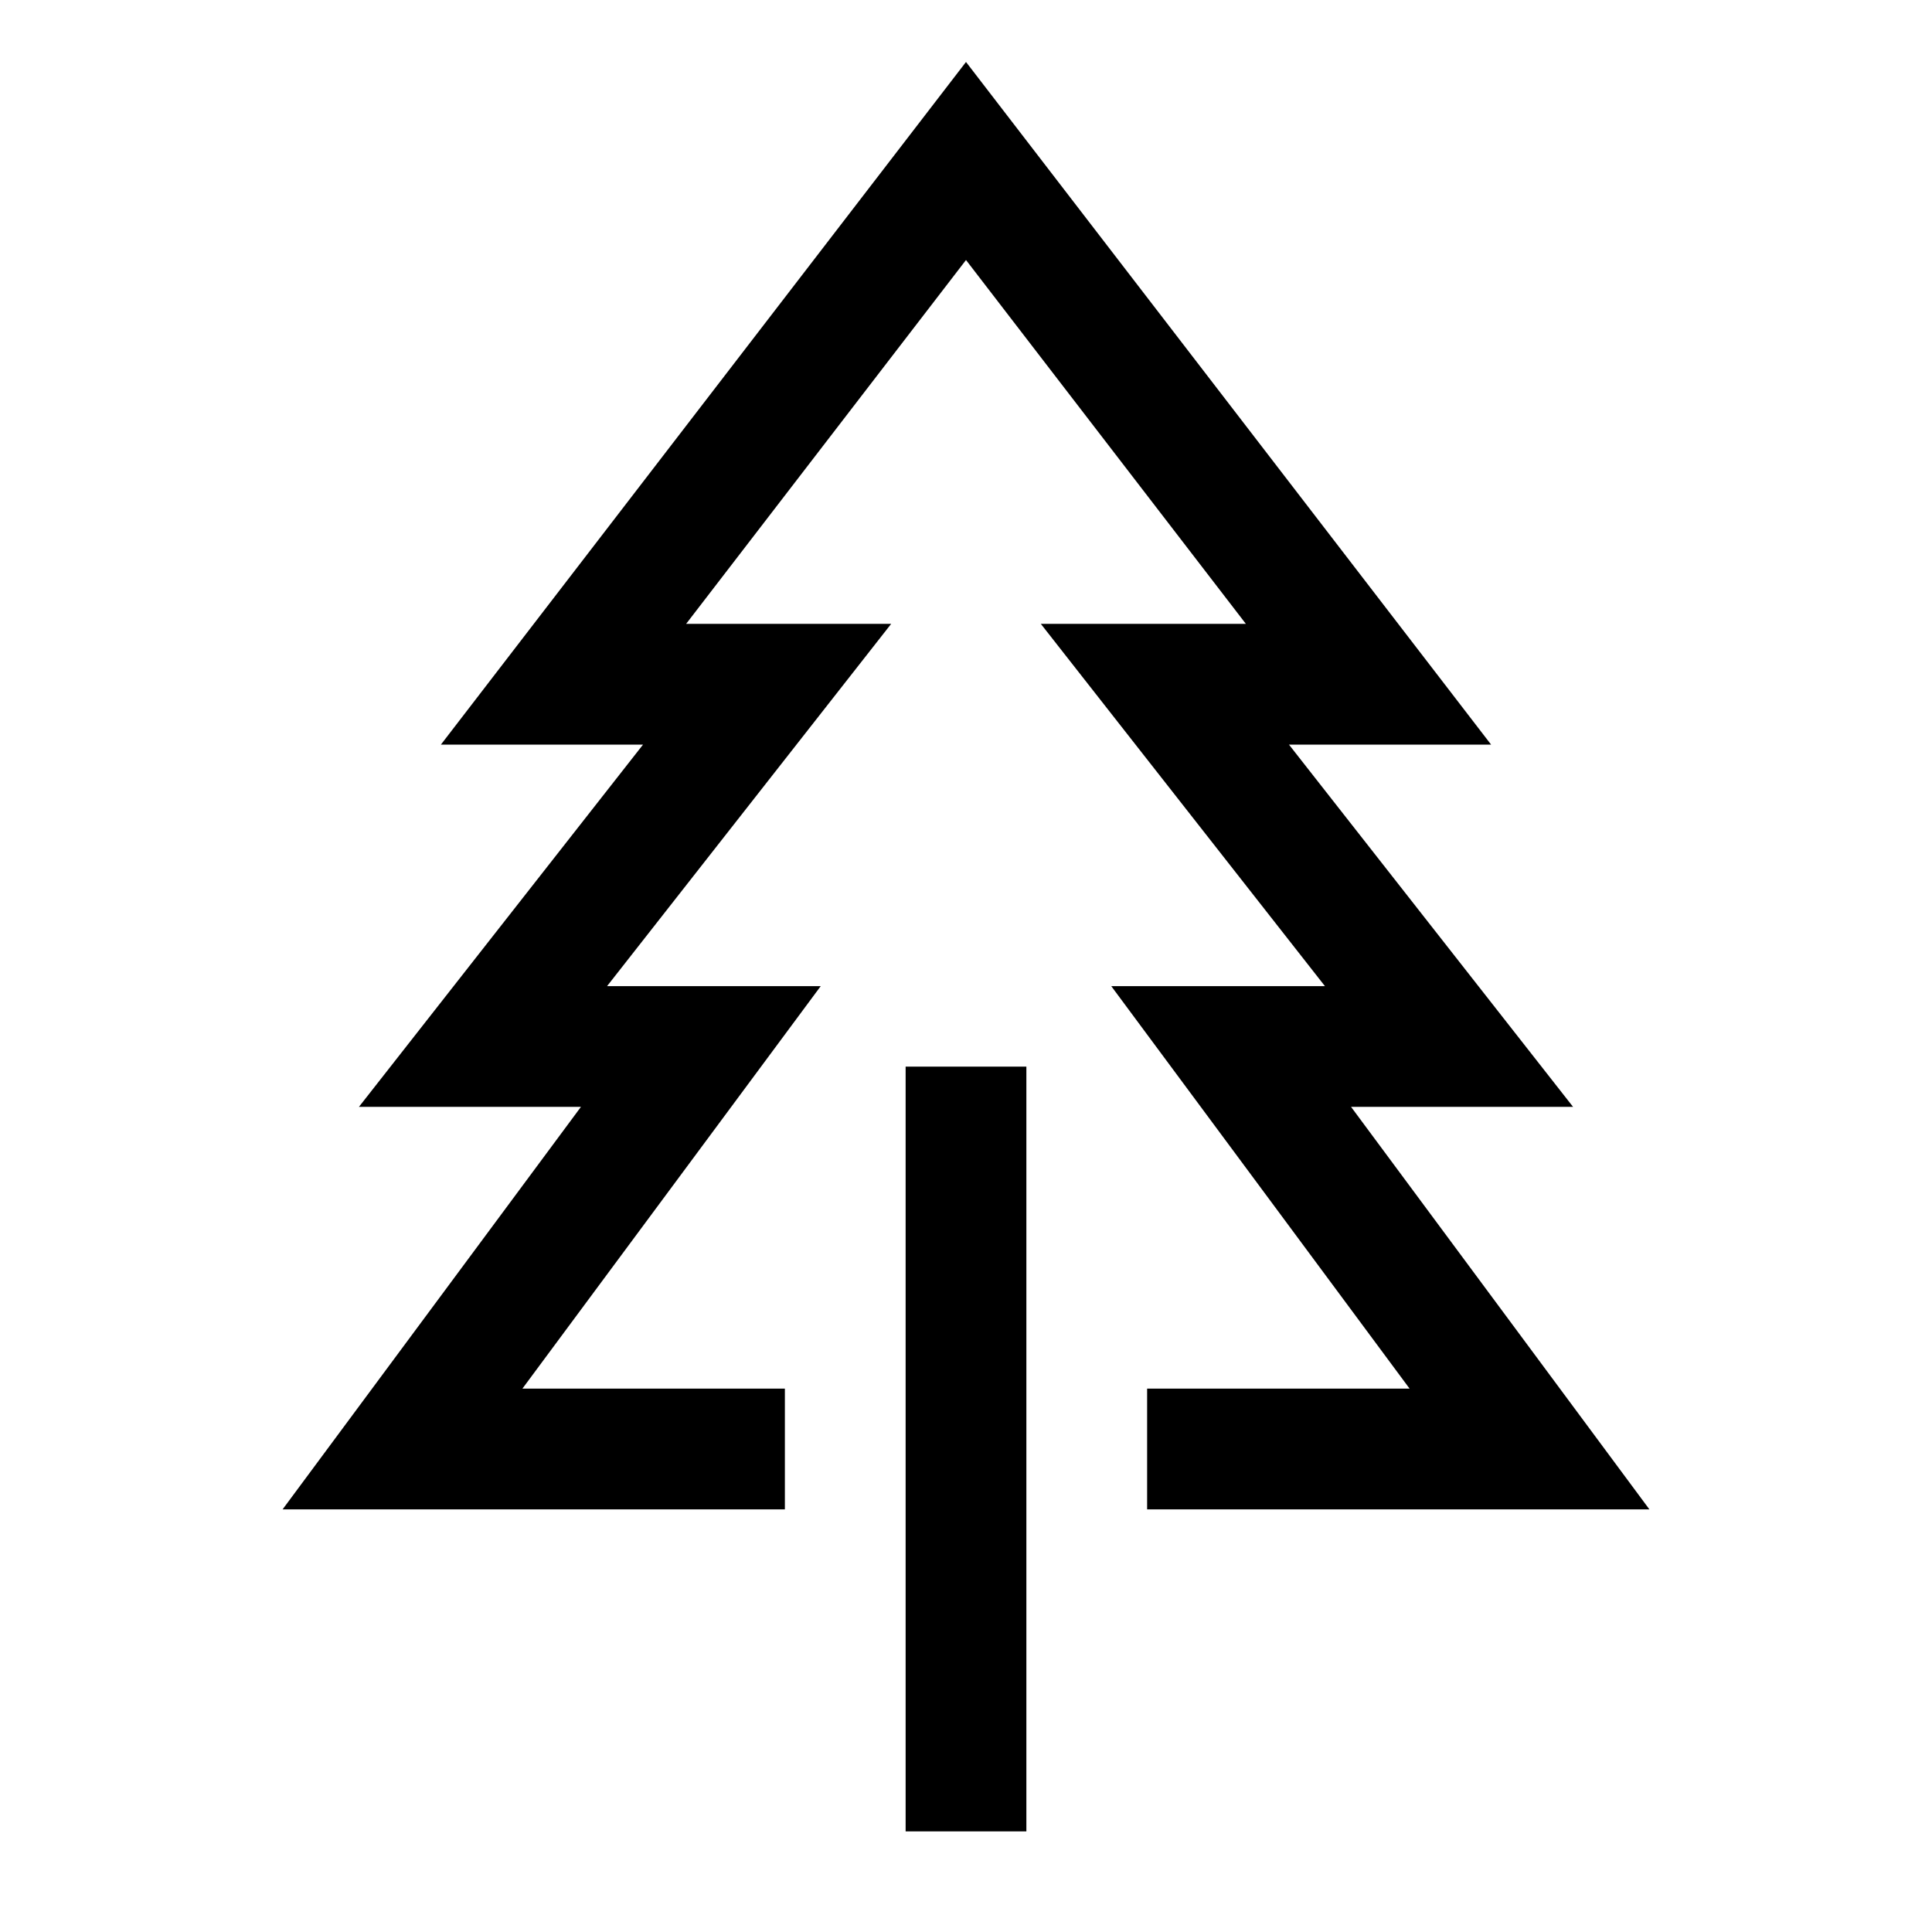 <svg width="24" height="24" viewBox="0 0 24 24" fill="none" xmlns="http://www.w3.org/2000/svg">
    <path d="M9 18H5L8.706 13H6L9.529 8.5H7L12 2L17 8.5H14.471L18 13H15.294L19 18H15" stroke="currentColor" stroke-width="1.5" stroke-linecap="square"/>
    <path d="M12 14V22" stroke="currentColor" stroke-width="1.5" stroke-linecap="square"/>
</svg>
